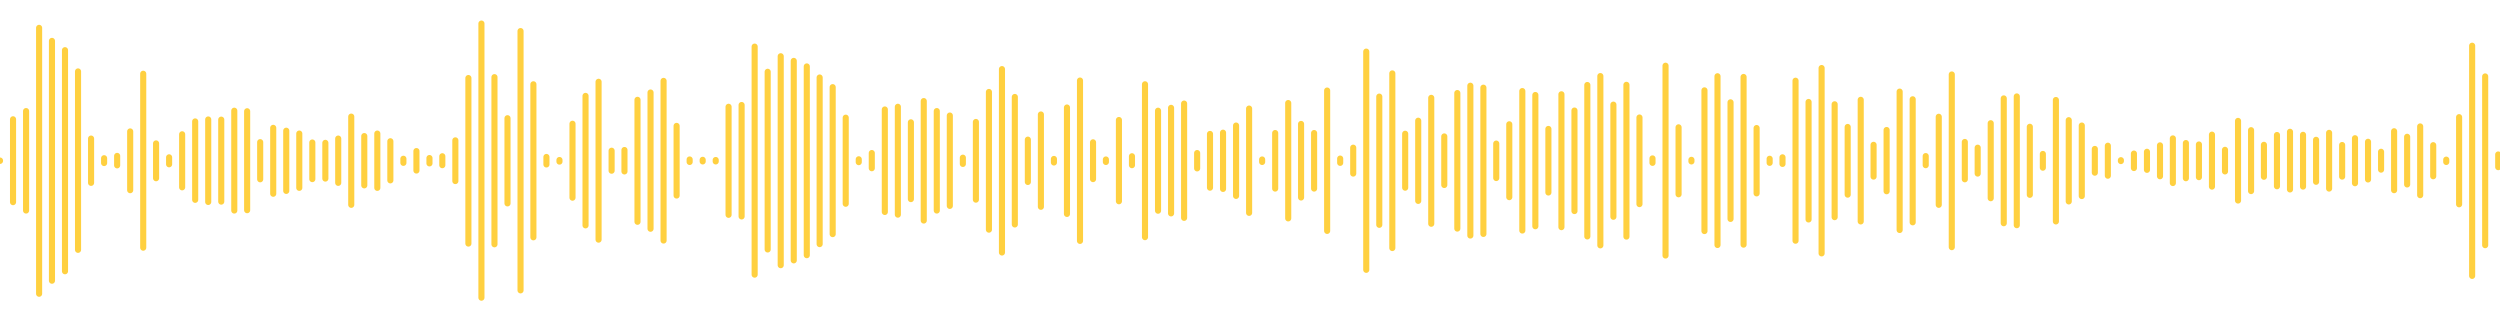 <?xml version="1.0" encoding="utf-8"?>
<!-- Generator: Adobe Illustrator 22.0.0, SVG Export Plug-In . SVG Version: 6.00 Build 0)  -->
<svg version="1.1" id="Layer_1" xmlns="http://www.w3.org/2000/svg" xmlns:xlink="http://www.w3.org/1999/xlink" x="0px" y="0px"
	 viewBox="0 0 1400 180" style="enable-background:new 0 0 1400 180;" xml:space="preserve">
<style type="text/css">
	.st0{fill:none;stroke:#FFD040;stroke-width:3.416;stroke-linecap:round;stroke-miterlimit:10;}
</style>
<g transform="scale(1,1)">
</g>
<g transform="translate(0,366)">
	<path class="st0" d="M0-276.1v0.2"/>
	<path class="st0" d="M7.3-299.2v46.4"/>
	<path class="st0" d="M14.6-303.8v55.7"/>
	<path class="st0" d="M21.9-350.4v148.9"/>
	<path class="st0" d="M29.1-343.1v134.3"/>
	<path class="st0" d="M36.4-337.9v123.8"/>
	<path class="st0" d="M43.7-326v99.9"/>
	<path class="st0" d="M51-288.4v24.8"/>
	<path class="st0" d="M58.3-277.4v2.7"/>
	<path class="st0" d="M65.6-278.7v5.3"/>
	<path class="st0" d="M72.9-292.4v32.9"/>
	<path class="st0" d="M80.2-324.7v97.4"/>
	<path class="st0" d="M87.4-285.7v19.5"/>
	<path class="st0" d="M94.7-277.9v3.9"/>
	<path class="st0" d="M102-290.8v29.7"/>
	<path class="st0" d="M109.3-298v43.9"/>
	<path class="st0" d="M116.6-299.1v46.2"/>
	<path class="st0" d="M123.9-299v45.9"/>
	<path class="st0" d="M131.2-304v55.9"/>
	<path class="st0" d="M138.4-303.7v55.4"/>
	<path class="st0" d="M145.7-286.4v20.8"/>
	<path class="st0" d="M153-294.4v36.9"/>
	<path class="st0" d="M160.3-292.8v33.7"/>
	<path class="st0" d="M167.6-291.2v30.4"/>
	<path class="st0" d="M174.9-286.2v20.5"/>
	<path class="st0" d="M182.2-286v20"/>
	<path class="st0" d="M189.4-288.4v24.8"/>
	<path class="st0" d="M196.7-300.7v49.4"/>
	<path class="st0" d="M204-289.8v27.6"/>
	<path class="st0" d="M211.3-291.2v30.4"/>
	<path class="st0" d="M218.6-286.9v21.9"/>
	<path class="st0" d="M225.9-277.1v2.3"/>
	<path class="st0" d="M233.2-281.4v10.9"/>
	<path class="st0" d="M240.5-277.5v3"/>
	<path class="st0" d="M247.7-278.5v5"/>
	<path class="st0" d="M255-287.4v22.8"/>
	<path class="st0" d="M262.3-322.3v92.7"/>
	<path class="st0" d="M269.6-352.8v153.5"/>
	<path class="st0" d="M276.9-322.8v93.6"/>
	<path class="st0" d="M284.2-299.8v47.7"/>
	<path class="st0" d="M291.5-348.6v145.2"/>
	<path class="st0" d="M298.7-318.8v85.7"/>
	<path class="st0" d="M306-278.1v4.2"/>
	<path class="st0" d="M313.3-276.4v0.9"/>
	<path class="st0" d="M320.6-296.7v41.4"/>
	<path class="st0" d="M327.9-312.3v72.5"/>
	<path class="st0" d="M335.2-320.2v88.4"/>
	<path class="st0" d="M342.5-281.6v11.2"/>
	<path class="st0" d="M349.7-282v12"/>
	<path class="st0" d="M357-310.1v68.3"/>
	<path class="st0" d="M364.3-314.2v76.3"/>
	<path class="st0" d="M371.6-320.7v89.4"/>
	<path class="st0" d="M378.9-295.5v39"/>
	<path class="st0" d="M386.2-276.7v1.4"/>
	<path class="st0" d="M393.5-276.5v0.9"/>
	<path class="st0" d="M400.8-276.4v0.8"/>
	<path class="st0" d="M408-306.2v60.5"/>
	<path class="st0" d="M415.3-307.2v62.4"/>
	<path class="st0" d="M422.6-339.9v127.7"/>
	<path class="st0" d="M429.9-325.8v99.5"/>
	<path class="st0" d="M437.2-334.5v117"/>
	<path class="st0" d="M444.5-331.9v111.7"/>
	<path class="st0" d="M451.8-328.8v105.7"/>
	<path class="st0" d="M459-322.6v93.3"/>
	<path class="st0" d="M466.3-317.2v82.3"/>
	<path class="st0" d="M473.6-300.1v48.2"/>
	<path class="st0" d="M480.9-276.8v1.6"/>
	<path class="st0" d="M488.2-280.3v8.5"/>
	<path class="st0" d="M495.5-304.7v57.4"/>
	<path class="st0" d="M502.8-306.2v60.4"/>
	<path class="st0" d="M510.1-297.5v43"/>
	<path class="st0" d="M517.3-309.4v66.9"/>
	<path class="st0" d="M524.6-303.8v55.7"/>
	<path class="st0" d="M531.9-301.3v50.6"/>
	<path class="st0" d="M539.2-277.7v3.5"/>
	<path class="st0" d="M546.5-297.7v43.5"/>
	<path class="st0" d="M553.8-314.5v77.1"/>
	<path class="st0" d="M561.1-327.3v102.7"/>
	<path class="st0" d="M568.3-311.7v71.4"/>
	<path class="st0" d="M575.6-287.8v23.7"/>
	<path class="st0" d="M582.9-301.9v51.7"/>
	<path class="st0" d="M590.2-277v2"/>
	<path class="st0" d="M597.5-305.8v59.6"/>
	<path class="st0" d="M604.8-320.9v89.8"/>
	<path class="st0" d="M612.1-286.3v20.6"/>
	<path class="st0" d="M619.3-276.7v1.4"/>
	<path class="st0" d="M626.6-298.8v45.5"/>
	<path class="st0" d="M633.9-278.5v5"/>
	<path class="st0" d="M641.2-318.8v85.6"/>
	<path class="st0" d="M648.5-304v56"/>
	<path class="st0" d="M655.8-305.6v59.1"/>
	<path class="st0" d="M663.1-308v64"/>
	<path class="st0" d="M670.4-280.3v8.6"/>
	<path class="st0" d="M677.6-291v30.1"/>
	<path class="st0" d="M684.9-291.7v31.5"/>
	<path class="st0" d="M692.2-295.7v39.4"/>
	<path class="st0" d="M699.5-305.2v58.4"/>
	<path class="st0" d="M706.8-276.7v1.4"/>
	<path class="st0" d="M714.1-291.5v31.1"/>
	<path class="st0" d="M721.4-308.3v64.6"/>
	<path class="st0" d="M728.6-296.6v41.2"/>
	<path class="st0" d="M735.9-291.5v31.1"/>
	<path class="st0" d="M743.2-315.3v78.6"/>
	<path class="st0" d="M750.5-277.2v2.4"/>
	<path class="st0" d="M757.8-283.3v14.5"/>
	<path class="st0" d="M765.1-337.1v122.2"/>
	<path class="st0" d="M772.4-311.9v71.8"/>
	<path class="st0" d="M779.7-324.9v97.8"/>
	<path class="st0" d="M786.9-291.1v30.2"/>
	<path class="st0" d="M794.2-298.4v44.9"/>
	<path class="st0" d="M801.5-311.2v70.5"/>
	<path class="st0" d="M808.8-289.6v27.2"/>
	<path class="st0" d="M816.1-313.9v75.9"/>
	<path class="st0" d="M823.4-318v83.9"/>
	<path class="st0" d="M830.7-316.9v81.9"/>
	<path class="st0" d="M837.9-285.6v19.3"/>
	<path class="st0" d="M845.2-296.4v40.8"/>
	<path class="st0" d="M852.5-315v78.1"/>
	<path class="st0" d="M859.8-312.8v73.5"/>
	<path class="st0" d="M867.1-293.8v35.6"/>
	<path class="st0" d="M874.4-313.2v74.4"/>
	<path class="st0" d="M881.7-304.1v56.3"/>
	<path class="st0" d="M888.9-318.4v84.8"/>
	<path class="st0" d="M896.2-323.4v94.8"/>
	<path class="st0" d="M903.5-307.4v62.8"/>
	<path class="st0" d="M910.8-318.5v85"/>
	<path class="st0" d="M918.1-300.2v48.5"/>
	<path class="st0" d="M925.4-277.3v2.5"/>
	<path class="st0" d="M932.7-329.2v106.3"/>
	<path class="st0" d="M940-294.7v37.5"/>
	<path class="st0" d="M947.2-276.5v0.9"/>
	<path class="st0" d="M954.5-315.4v78.8"/>
	<path class="st0" d="M961.8-323.3v94.5"/>
	<path class="st0" d="M969.1-308.7v65.3"/>
	<path class="st0" d="M976.4-322.9v93.9"/>
	<path class="st0" d="M983.7-294.3v36.6"/>
	<path class="st0" d="M991-277.1v2.3"/>
	<path class="st0" d="M998.2-277.9v3.7"/>
	<path class="st0" d="M1005.5-320.8v89.6"/>
	<path class="st0" d="M1012.8-308.9v65.8"/>
	<path class="st0" d="M1020.1-327.9v103.8"/>
	<path class="st0" d="M1027.4-307.6v63.2"/>
	<path class="st0" d="M1034.7-294.9v37.9"/>
	<path class="st0" d="M1042-310.1v68.1"/>
	<path class="st0" d="M1049.2-284.9v17.8"/>
	<path class="st0" d="M1056.5-293.2v34.3"/>
	<path class="st0" d="M1063.8-314.7v77.5"/>
	<path class="st0" d="M1071.1-310.4v68.9"/>
	<path class="st0" d="M1078.4-278.6v5.1"/>
	<path class="st0" d="M1085.7-300.6v49.3"/>
	<path class="st0" d="M1093-324.3v96.7"/>
	<path class="st0" d="M1100.3-286.5v20.9"/>
	<path class="st0" d="M1107.5-283.3v14.5"/>
	<path class="st0" d="M1114.8-297v42"/>
	<path class="st0" d="M1122.1-310.9v69.9"/>
	<path class="st0" d="M1129.4-312v72.1"/>
	<path class="st0" d="M1136.7-295v38.1"/>
	<path class="st0" d="M1144-279.8v7.7"/>
	<path class="st0" d="M1151.3-310v68"/>
	<path class="st0" d="M1158.5-298.7v45.5"/>
	<path class="st0" d="M1165.8-295.7v39.5"/>
	<path class="st0" d="M1173.1-282.6v13.3"/>
	<path class="st0" d="M1180.4-284.4v16.8"/>
	<path class="st0" d="M1187.7-276.3v0.5"/>
	<path class="st0" d="M1195-280v8.1"/>
	<path class="st0" d="M1202.3-281v10.1"/>
	<path class="st0" d="M1209.6-284.6v17.3"/>
	<path class="st0" d="M1216.8-288.5v25"/>
	<path class="st0" d="M1224.1-285.9v19.7"/>
	<path class="st0" d="M1231.4-285.1v18.3"/>
	<path class="st0" d="M1238.7-290.6v29.1"/>
	<path class="st0" d="M1246-282.1v12.1"/>
	<path class="st0" d="M1253.3-298.3v44.6"/>
	<path class="st0" d="M1260.6-293.1v34.1"/>
	<path class="st0" d="M1267.8-284.9v17.9"/>
	<path class="st0" d="M1275.1-290.4v28.7"/>
	<path class="st0" d="M1282.4-292.2v32.3"/>
	<path class="st0" d="M1289.7-290.5v29"/>
	<path class="st0" d="M1297-287.7v23.5"/>
	<path class="st0" d="M1304.3-291.6v31.2"/>
	<path class="st0" d="M1311.6-284.8v17.7"/>
	<path class="st0" d="M1318.8-288.6v25.2"/>
	<path class="st0" d="M1326.1-286.6v21.1"/>
	<path class="st0" d="M1333.4-281v10"/>
	<path class="st0" d="M1340.7-292.5v33"/>
	<path class="st0" d="M1348-289.4v26.7"/>
	<path class="st0" d="M1355.3-295.2v38.5"/>
	<path class="st0" d="M1362.6-284.7v17.4"/>
	<path class="st0" d="M1369.9-276.6v1.3"/>
	<path class="st0" d="M1377.1-300.4v48.8"/>
	<path class="st0" d="M1384.4-340.4v128.9"/>
	<path class="st0" d="M1391.7-323.2v94.5"/>
	<path class="st0" d="M1399-279.5v7.1"/>
</g>
</svg>
